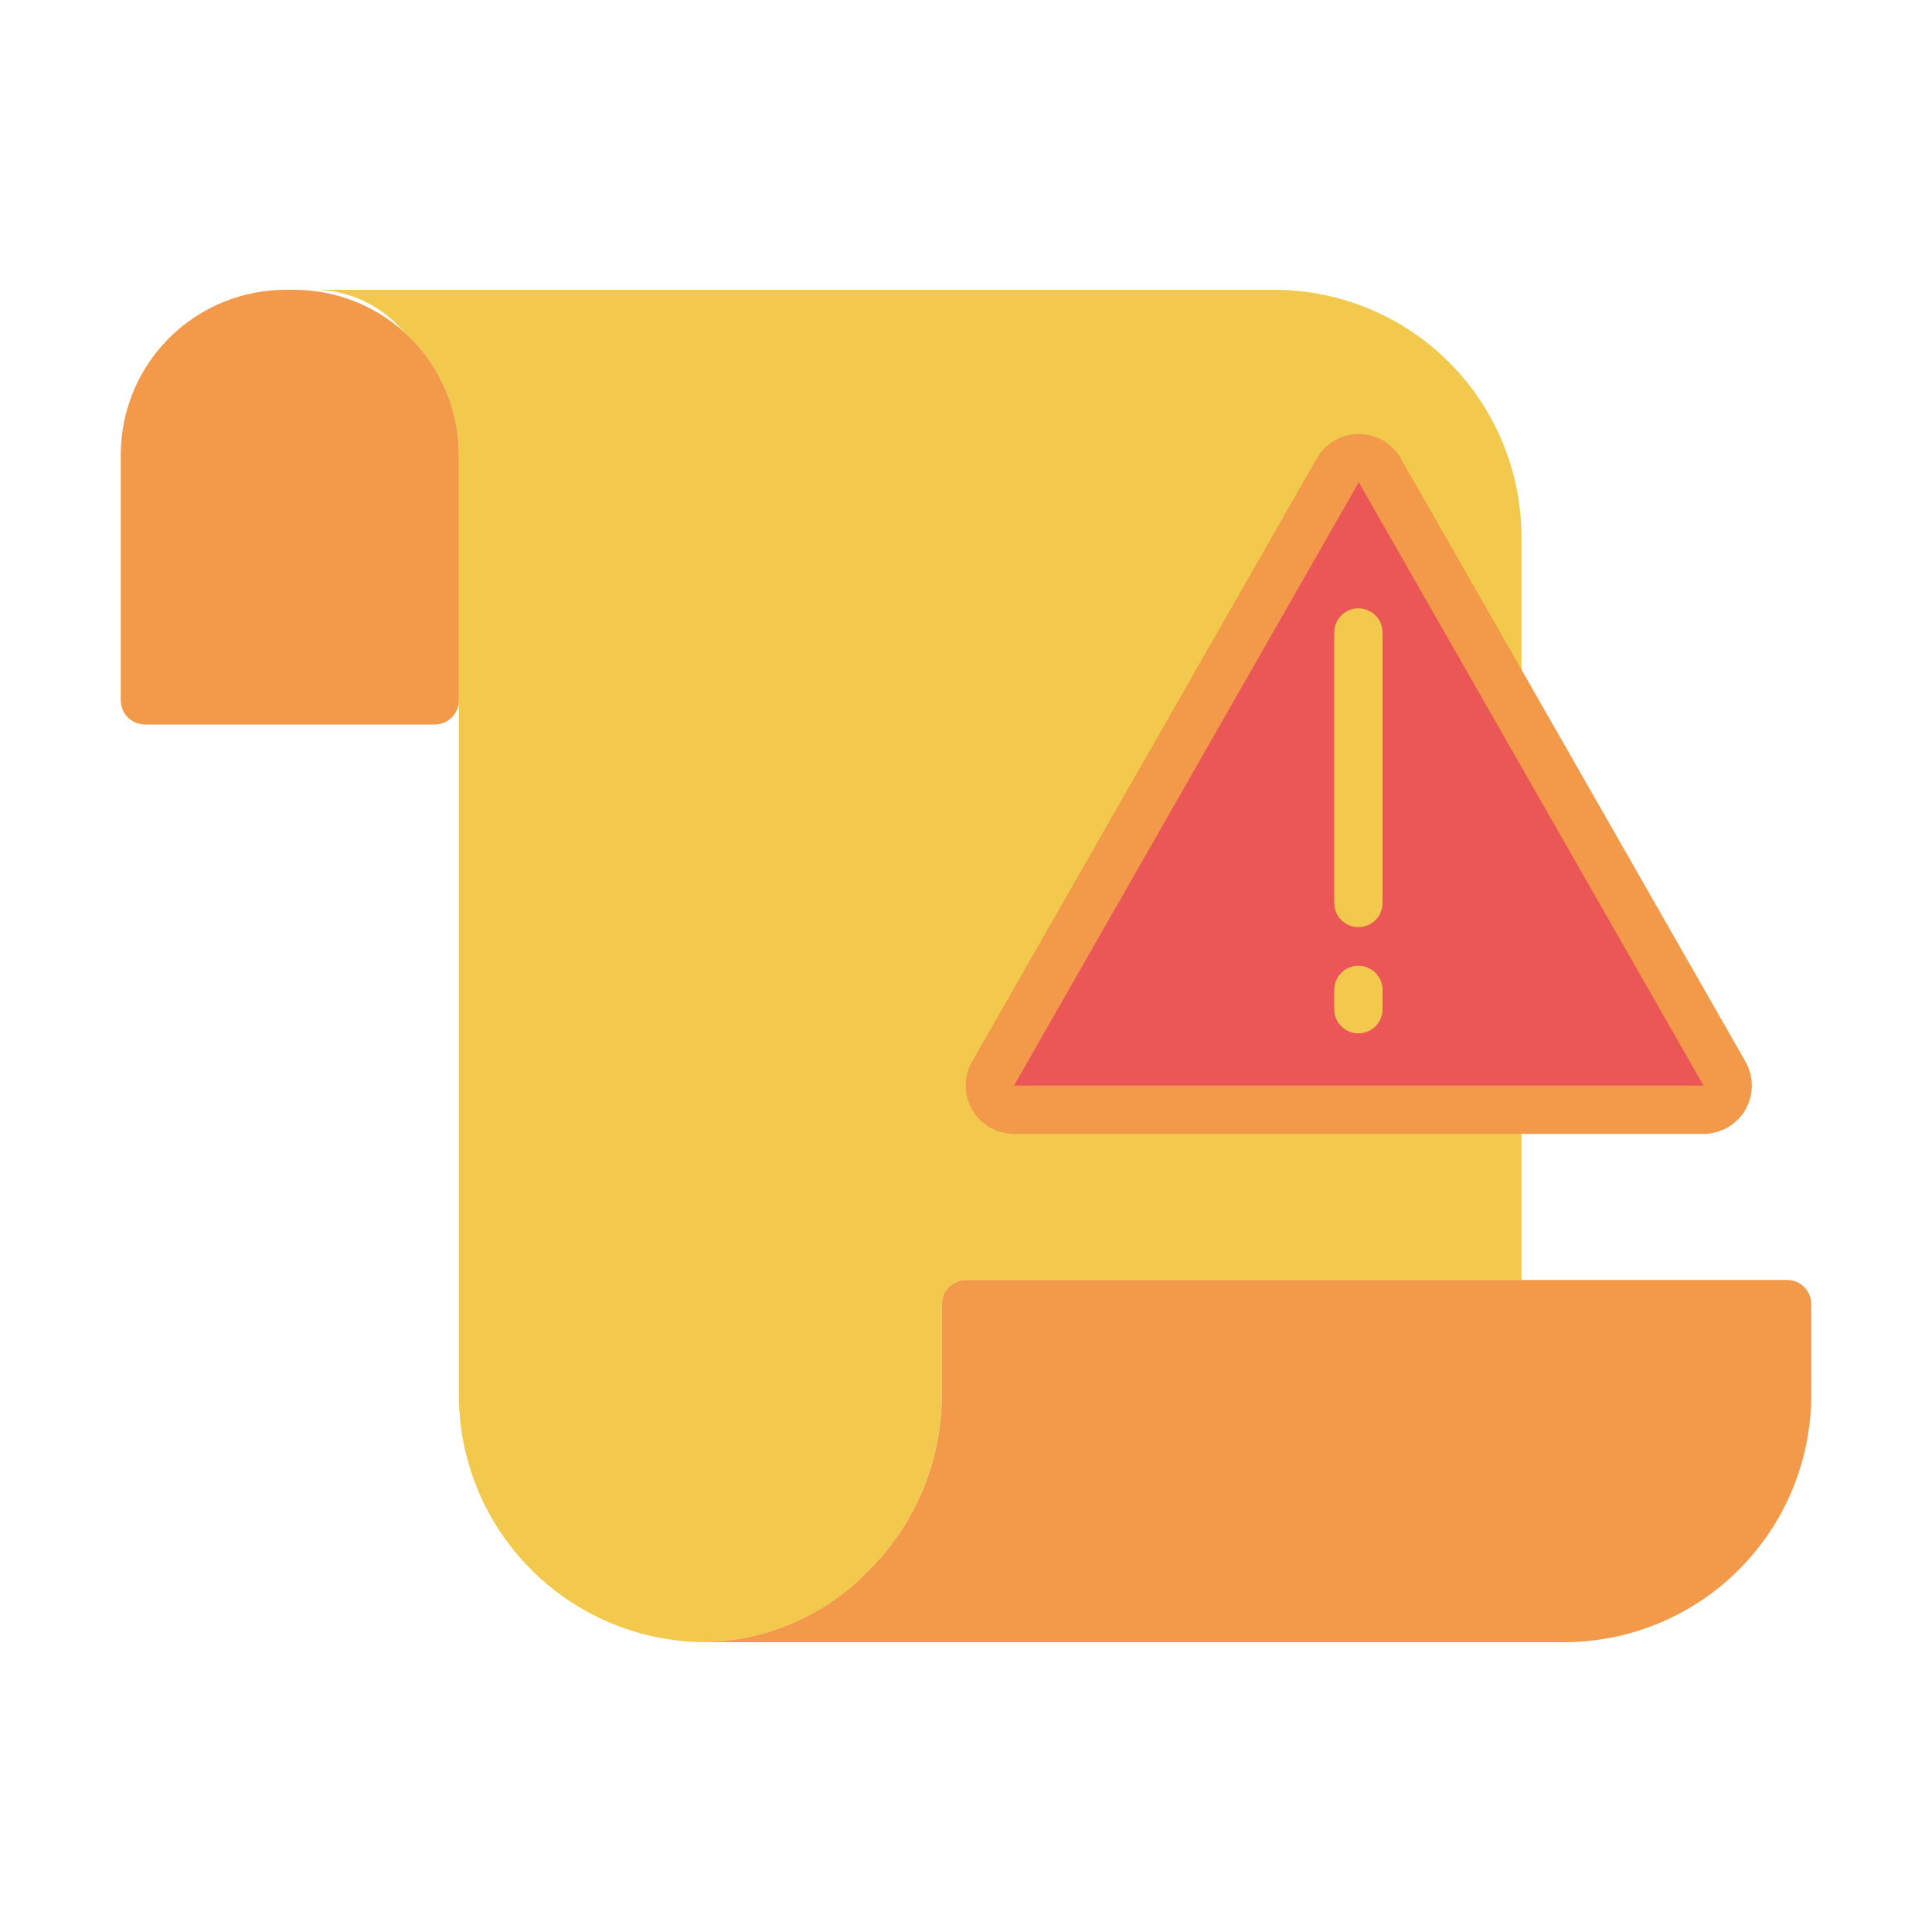 <?xml version="1.0" encoding="UTF-8" standalone="no"?>
<svg
   width="80"
   height="80"
   viewBox="0 0 80 80"
   fill="none"
   version="1.1"
   id="svg8"
   xmlns="http://www.w3.org/2000/svg"
   xmlns:svg="http://www.w3.org/2000/svg">
  <defs
     id="defs12" />
  <path
     fill-rule="evenodd"
     clip-rule="evenodd"
     d="M 17,14 16.414,13.414 C 15.509,12.509 14.281,12 13,12 h 39.757 c 2.716,0 5.322,1.079 7.243,3 1.921,1.921 3,4.526 3,7.243 V 53 H 40 c -0.552,0 -1,0.448 -1,1 v 3.757 C 39,60.474 37.921,63.079 36,65 l -0.172,0.172 c -1.783,1.783 -4.191,2.796 -6.709,2.828 C 26.448,67.967 23.892,66.892 22,65 20.079,63.079 19,60.474 19,57.757 V 18.828 C 19,17.017 18.281,15.281 17,14 Z"
     fill="#f2c94c"
     id="path2" />
  <path
     d="M 35.828,65.172 36,65 c 1.921,-1.921 3,-4.526 3,-7.243 V 54 c 0,-0.552 0.448,-1 1,-1 h 34 c 0.552,0 1,0.448 1,1 v 3.757 c 0,2.716 -1.079,5.322 -3,7.243 -1.921,1.921 -4.526,3 -7.243,3 H 29 c 2.561,0 5.017,-1.017 6.828,-2.828 z"
     fill="#f2994a"
     id="path4" />
  <path
     fill-rule="evenodd"
     clip-rule="evenodd"
     d="M 12.172,12 H 11.828 C 10.017,12 8.281,12.719 7,14 5.719,15.281 5,17.017 5,18.828 V 29 c 0,0.552 0.448,1 1,1 h 12 c 0.552,0 1,-0.448 1,-1 V 18.828 C 19,17.017 18.281,15.281 17,14 c -4e-4,-4e-4 -7e-4,-7e-4 -0.001,-0.001 C 15.719,12.719 13.982,12 12.172,12 Z"
     fill="#f2994a"
     id="path6" />
  <path
     d="m 55.396,19.472 c 0.384,-0.672 1.353,-0.672 1.736,0 l 14.277,24.984 c 0.381,0.667 -0.1,1.496 -0.868,1.496 h -28.554 c -0.768,0 -1.249,-0.83 -0.868,-1.496 z"
     fill="#eb5757"
     stroke="#f2994a"
     stroke-width="2"
     stroke-linecap="round"
     stroke-linejoin="round"
     id="path137" />
  <path
     d="m 56.248,37.39 v -11.2"
     stroke="#f2c94c"
     stroke-width="2"
     stroke-linecap="round"
     stroke-linejoin="round"
     id="path139" />
  <path
     d="m 56.248,40.99 v 0.8"
     stroke="#f2c94c"
     stroke-width="2"
     stroke-linecap="round"
     stroke-linejoin="round"
     id="path141" />
</svg>
